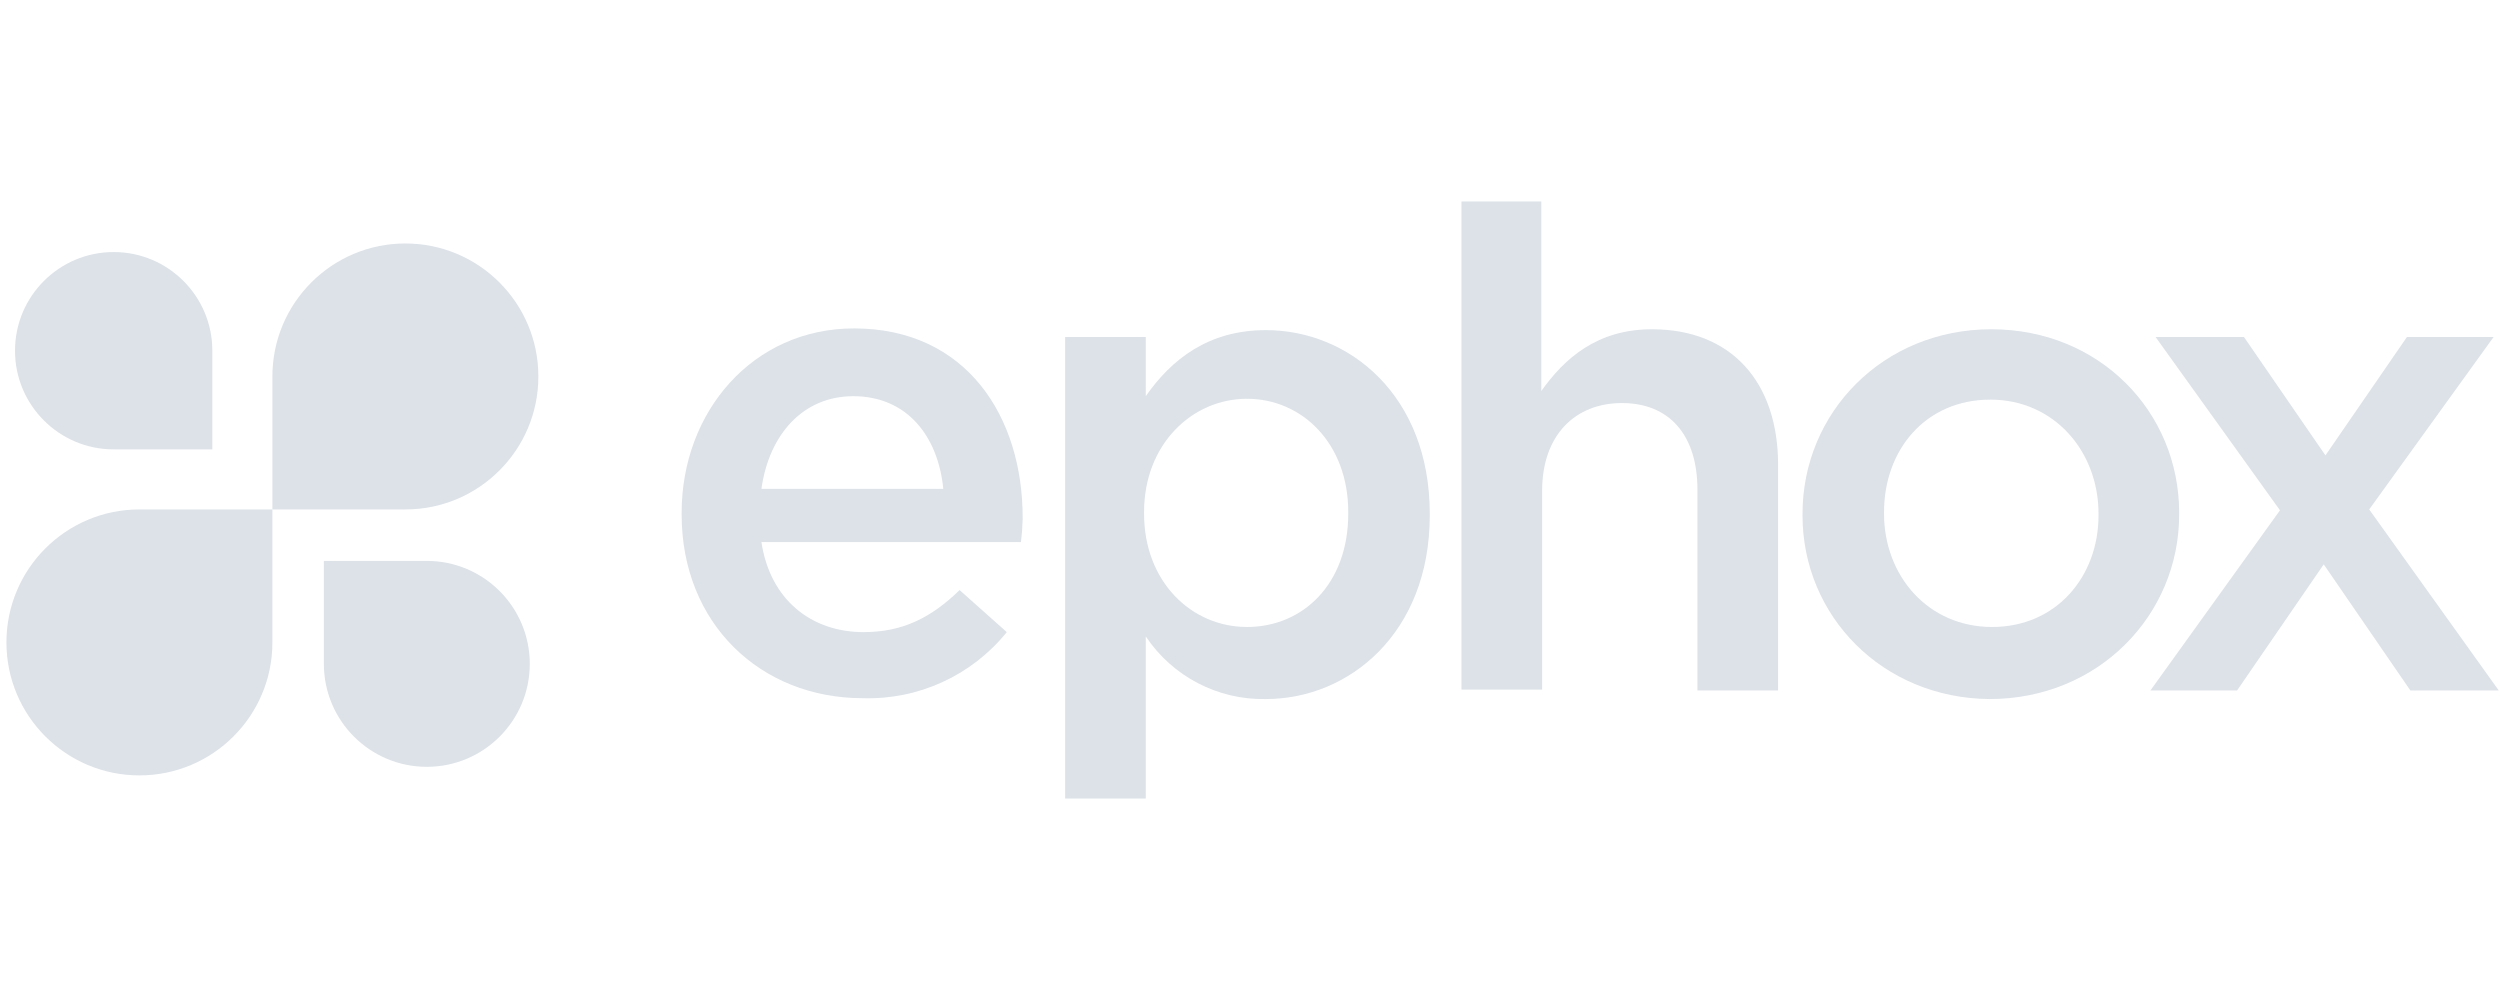 <svg width="120px" height="48px" viewBox="14 7 197 48" version="1.1" xmlns="http://www.w3.org/2000/svg" xmlns:xlink="http://www.w3.org/1999/xlink">
    <!-- Generator: Sketch 42 (36781) - http://www.bohemiancoding.com/sketch -->
    <desc>Created with Sketch.</desc>
    <defs></defs>
    <g id="ephox-colour-onlight-rgb" stroke="none" stroke-width="1" fill="none" fill-rule="evenodd" transform="translate(14, 7)">
        <g id="Shape" fill="#DCE2E8">
            <path d="M21.465,35.223 C21.465,41.01 16.773,45.701 10.986,45.701 C5.199,45.701 0.507,41.01 0.507,35.223 C0.507,29.435 5.199,24.744 10.986,24.744 L21.465,24.744 L21.465,35.223 L21.465,35.223 Z"></path>
            <path d="M31.944,24.744 C37.731,24.744 42.423,20.052 42.423,14.265 C42.423,8.477 37.731,3.786 31.944,3.786 C26.156,3.786 21.465,8.477 21.465,14.265 L21.465,24.744 L31.944,24.744 Z"></path>
            <path d="M41.746,36.913 C41.746,41.393 38.114,45.025 33.634,45.025 C29.153,45.025 25.521,41.393 25.521,36.913 L25.521,28.8 L33.634,28.8 C38.114,28.8 41.746,32.432 41.746,36.913 L41.746,36.913 L41.746,36.913 Z"></path>
            <path d="M16.732,12.237 L16.732,20.011 L8.958,20.011 C4.664,20.011 1.183,16.53 1.183,12.237 C1.183,7.943 4.664,4.462 8.958,4.462 C13.252,4.462 16.732,7.943 16.732,12.237 L16.732,12.237 L16.732,12.237 Z"></path>
            <path d="M67.301,10.479 C59.324,10.479 53.713,17.037 53.713,25.014 L53.713,25.149 C53.713,33.735 59.932,39.617 67.977,39.617 C72.37,39.756 76.574,37.83 79.335,34.411 L75.617,31.099 C73.386,33.262 71.155,34.411 68.045,34.411 C63.921,34.411 60.676,31.842 60,27.313 L80.451,27.313 C80.527,26.707 80.572,26.098 80.586,25.487 C80.62,17.442 76.158,10.479 67.301,10.479 Z M60,23.121 C60.608,18.794 63.313,15.82 67.234,15.82 C71.493,15.82 73.927,18.997 74.332,23.121 L60,23.121 Z"></path>
            <path d="M99.752,10.614 C95.223,10.614 92.315,12.913 90.287,15.82 L90.287,11.155 L83.932,11.155 L83.932,47.527 L90.287,47.527 L90.287,34.749 C92.392,37.903 95.961,39.764 99.752,39.685 C106.31,39.685 112.665,34.479 112.665,25.217 L112.665,25.082 C112.665,15.752 106.31,10.614 99.752,10.614 Z M106.242,25.082 C106.242,30.625 102.659,34.006 98.265,34.006 C93.87,34.006 90.152,30.423 90.152,25.082 L90.152,24.946 C90.152,19.606 93.938,16.023 98.265,16.023 C102.592,16.023 106.242,19.538 106.242,24.946 L106.242,25.082 L106.242,25.082 Z"></path>
            <path d="M130.175,10.546 C125.848,10.546 123.279,12.845 121.454,15.414 L121.454,0.473 L115.166,0.473 L115.166,38.941 L121.521,38.941 L121.521,23.256 C121.521,18.93 124.09,16.361 127.808,16.361 C131.527,16.361 133.758,18.862 133.758,23.189 L133.758,39.008 L140.113,39.008 L140.113,21.228 C140.113,14.738 136.462,10.546 130.175,10.546 Z"></path>
            <path d="M171.718,25.014 C171.718,17.037 165.431,10.546 156.913,10.546 C148.394,10.546 142.039,17.104 142.039,25.082 L142.039,25.217 C142.039,33.127 148.327,39.617 156.777,39.685 C165.363,39.685 171.718,33.059 171.718,25.149 L171.718,25.014 Z M165.363,25.217 C165.363,30.017 162.051,34.006 156.98,34.006 C151.91,34.006 148.462,29.949 148.462,25.082 L148.462,24.946 C148.462,20.079 151.707,16.09 156.845,16.09 C161.848,16.09 165.363,20.146 165.363,25.082 L165.363,25.217 Z"></path>
            <polygon points="186.693 24.744 196.496 11.155 189.668 11.155 183.245 20.485 176.823 11.155 169.859 11.155 179.662 24.811 169.454 39.008 176.282 39.008 183.11 29.07 189.938 39.008 196.901 39.008"></polygon>
        </g>
    </g>
</svg>
